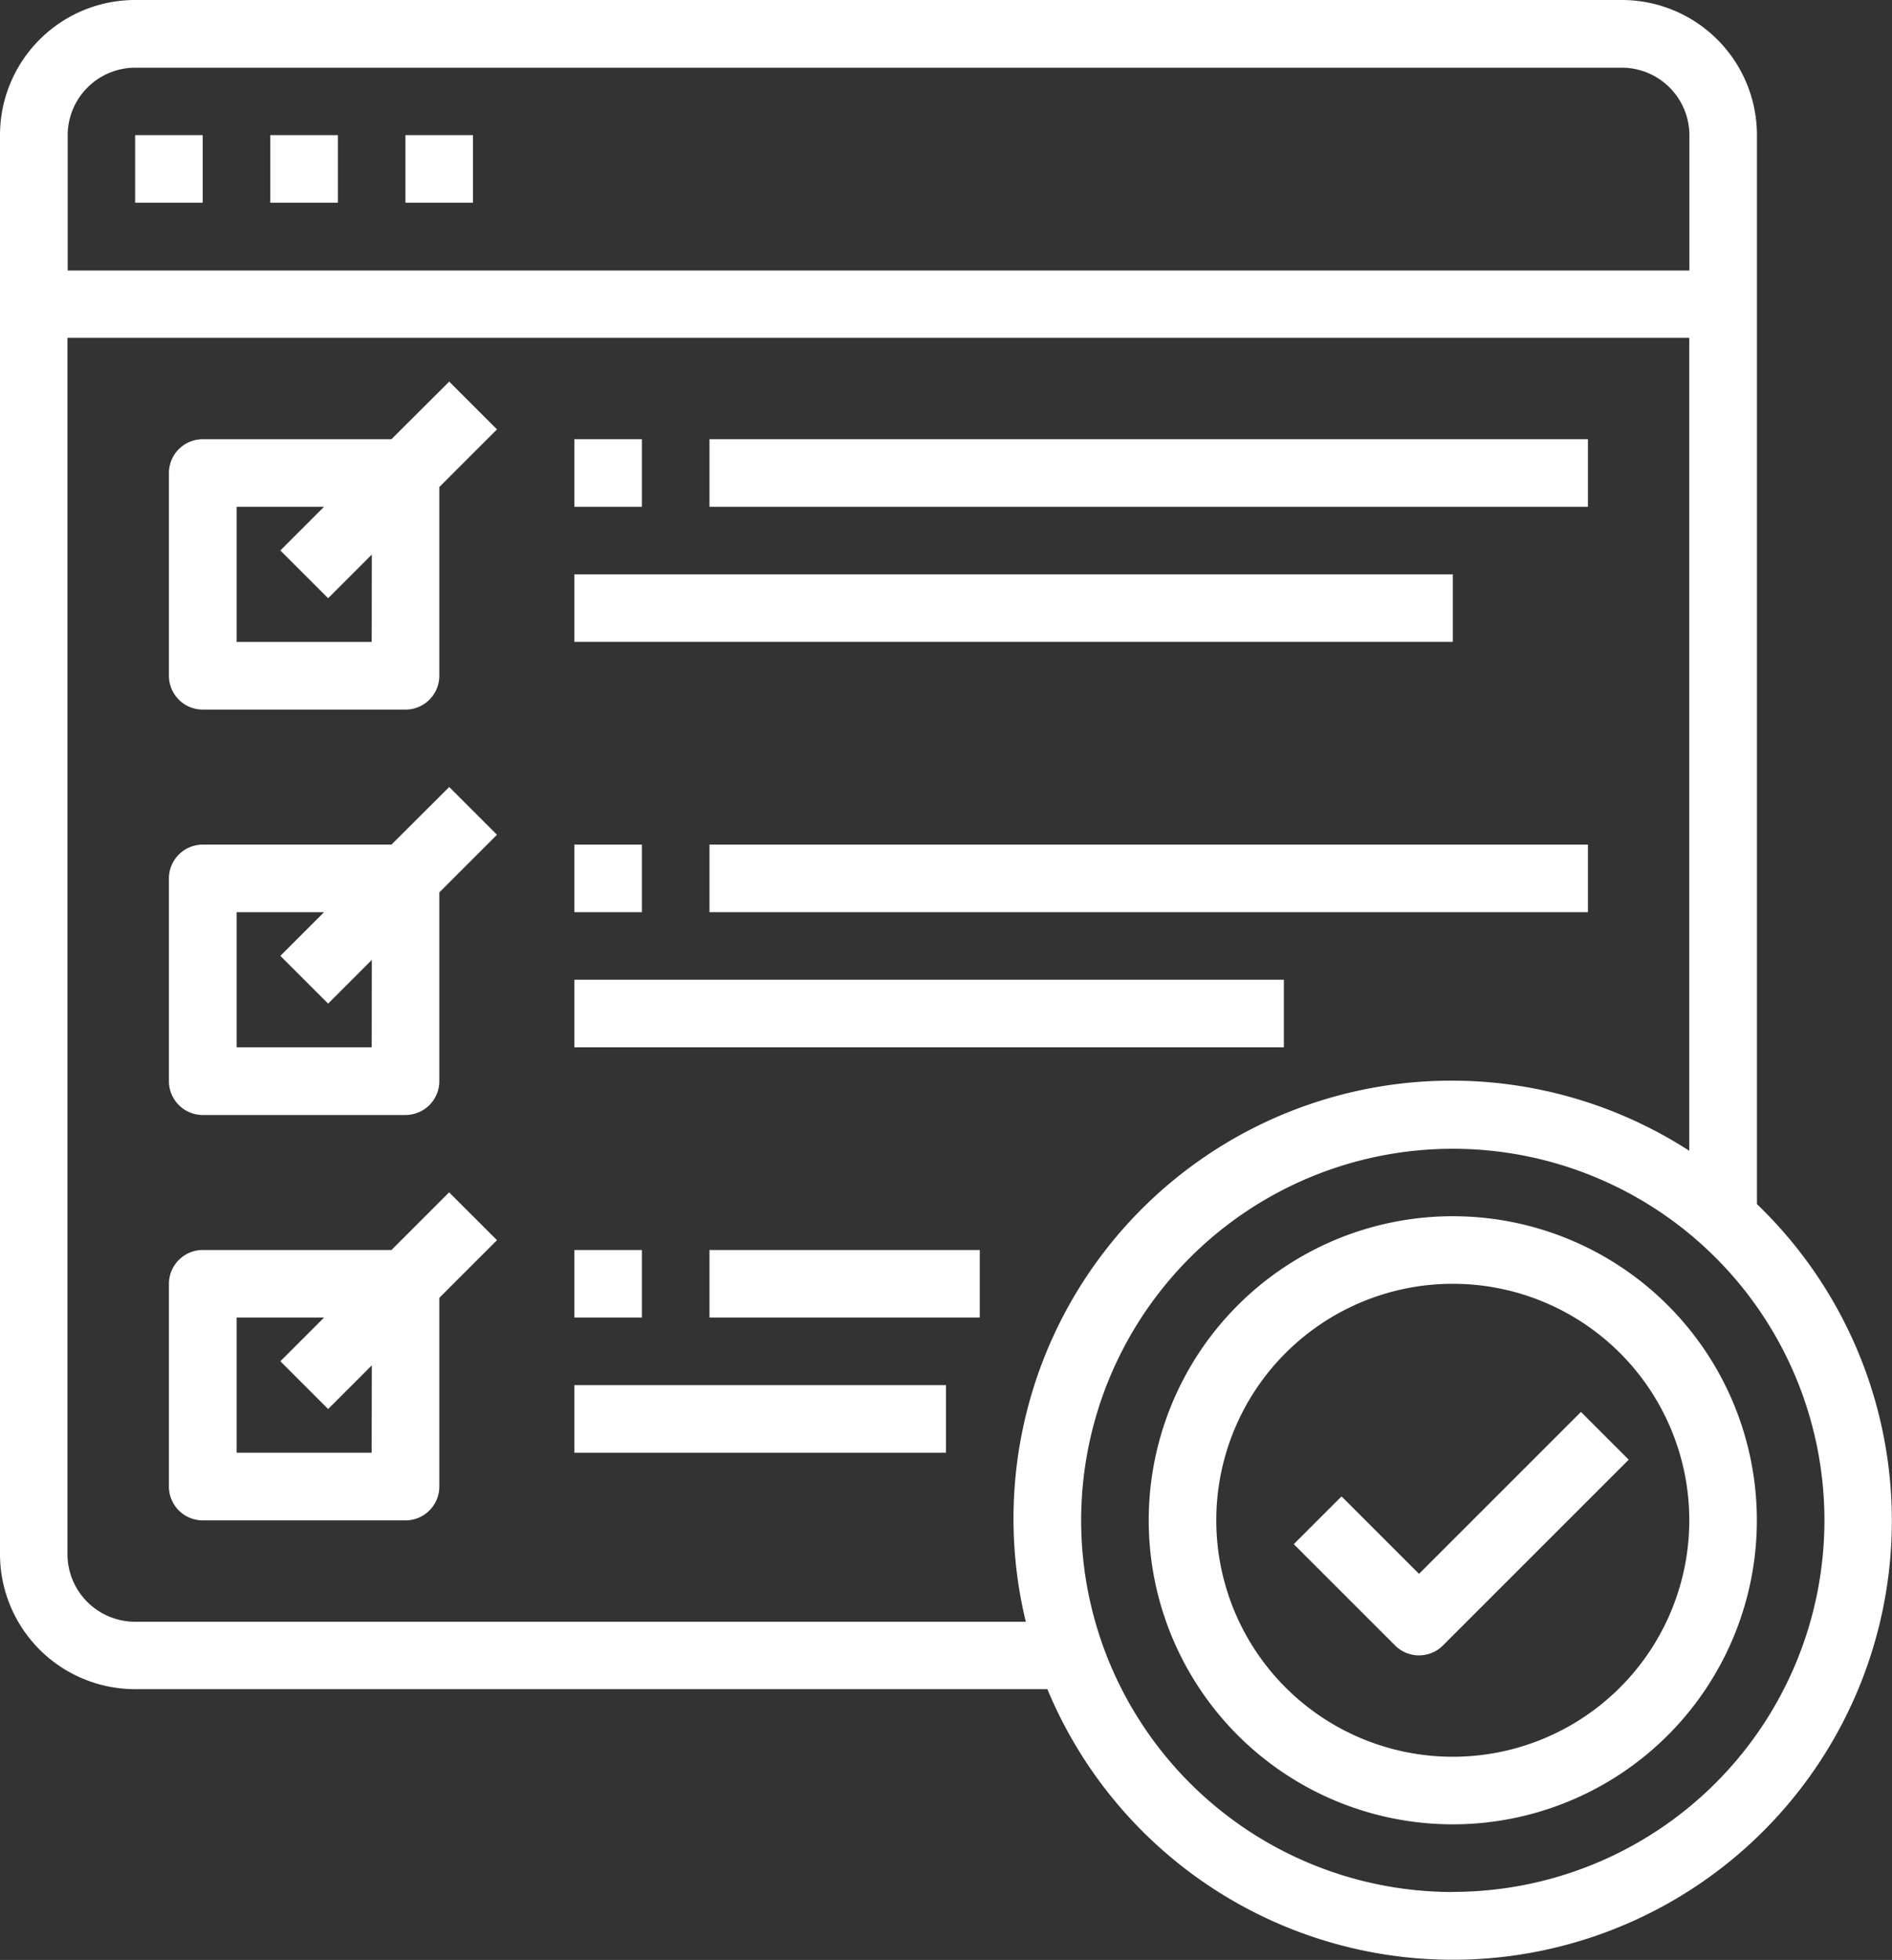 <svg xmlns="http://www.w3.org/2000/svg" width="67.089" height="69.503" viewBox="0 0 67.089 69.503">
  <rect x="0" y="0" width="67.089" height="69.503" fill="#333333" stroke="none"/>
  <g id="Group_1236" data-name="Group 1236" transform="translate(-9351.954 -5584.333)">
    <rect id="Rectangle_216" data-name="Rectangle 216" width="2.396" height="2.396" transform="translate(9356.746 5589.125)" fill="#fff"/>
    <rect id="Rectangle_217" data-name="Rectangle 217" width="2.396" height="2.396" transform="translate(9361.539 5589.125)" fill="#fff"/>
    <rect id="Rectangle_218" data-name="Rectangle 218" width="2.396" height="2.396" transform="translate(9366.33 5589.125)" fill="#fff"/>
    <path id="Path_4709" data-name="Path 4709" d="M330.782,320a10.782,10.782,0,1,0,10.782,10.782A10.782,10.782,0,0,0,330.782,320Zm0,19.168a8.386,8.386,0,1,1,8.386-8.386A8.386,8.386,0,0,1,330.782,339.168Z" transform="translate(9072.687 5307.462)" fill="#fff"/>
    <path id="Path_4710" data-name="Path 4710" d="M110.3,74.7V36.792A4.792,4.792,0,0,0,105.505,32H52.792A4.792,4.792,0,0,0,48,36.792V87.109A4.792,4.792,0,0,0,52.792,91.9H85.139A15.568,15.568,0,1,0,110.3,74.7ZM52.792,34.4h52.713a2.4,2.4,0,0,1,2.4,2.4v4.792H50.4V36.792A2.4,2.4,0,0,1,52.792,34.4Zm0,55.109a2.4,2.4,0,0,1-2.4-2.4V43.98H107.9V72.808a15.532,15.532,0,0,0-23.526,16.7Zm46.723,9.584a13.178,13.178,0,1,1,13.178-13.178A13.178,13.178,0,0,1,99.515,99.089Z" transform="translate(9303.954 5552.333)" fill="#fff"/>
    <path id="Path_4711" data-name="Path 4711" d="M358.785,372.086l-2.747-2.747-1.694,1.694,3.594,3.594a1.2,1.2,0,0,0,1.694,0l6.589-6.589-1.694-1.694Z" transform="translate(9043.486 5268.058)" fill="#fff"/>
    <path id="Path_4712" data-name="Path 4712" d="M95.89,124.389H89.2a1.2,1.2,0,0,0-1.2,1.2v7.188a1.2,1.2,0,0,0,1.2,1.2h7.188a1.2,1.2,0,0,0,1.2-1.2v-6.692l2.045-2.045-1.694-1.694Zm-.7,7.188H90.4v-4.792h3.1l-1.549,1.549,1.694,1.694,1.549-1.549Z" transform="translate(9269.944 5475.519)" fill="#fff"/>
    <rect id="Rectangle_219" data-name="Rectangle 219" width="2.396" height="2.396" transform="translate(9372.32 5599.908)" fill="#fff"/>
    <rect id="Rectangle_220" data-name="Rectangle 220" width="31.149" height="2.396" transform="translate(9377.112 5599.908)" fill="#fff"/>
    <rect id="Rectangle_221" data-name="Rectangle 221" width="31.149" height="2.396" transform="translate(9372.32 5604.699)" fill="#fff"/>
    <path id="Path_4713" data-name="Path 4713" d="M95.89,220.389H89.2a1.2,1.2,0,0,0-1.2,1.2v7.188a1.2,1.2,0,0,0,1.2,1.2h7.188a1.2,1.2,0,0,0,1.2-1.2v-6.692l2.045-2.045-1.694-1.694Zm-.7,7.188H90.4v-4.792h3.1l-1.549,1.549,1.694,1.694,1.549-1.549Z" transform="translate(9269.944 5393.895)" fill="#fff"/>
    <rect id="Rectangle_222" data-name="Rectangle 222" width="2.396" height="2.396" transform="translate(9372.32 5614.284)" fill="#fff"/>
    <rect id="Rectangle_223" data-name="Rectangle 223" width="31.149" height="2.396" transform="translate(9377.112 5614.284)" fill="#fff"/>
    <rect id="Rectangle_224" data-name="Rectangle 224" width="25.159" height="2.396" transform="translate(9372.32 5619.076)" fill="#fff"/>
    <path id="Path_4714" data-name="Path 4714" d="M97.935,314.344l-2.045,2.045H89.2a1.2,1.2,0,0,0-1.2,1.2v7.188a1.2,1.2,0,0,0,1.2,1.2h7.188a1.2,1.2,0,0,0,1.2-1.2v-6.692l2.045-2.045Zm-2.747,9.233H90.4v-4.792h3.1l-1.549,1.549,1.694,1.694,1.549-1.549Z" transform="translate(9269.944 5312.271)" fill="#fff"/>
    <rect id="Rectangle_225" data-name="Rectangle 225" width="2.396" height="2.396" transform="translate(9372.32 5628.66)" fill="#fff"/>
    <rect id="Rectangle_226" data-name="Rectangle 226" width="9.584" height="2.396" transform="translate(9377.112 5628.66)" fill="#fff"/>
    <rect id="Rectangle_227" data-name="Rectangle 227" width="13.178" height="2.396" transform="translate(9372.32 5633.452)" fill="#fff"/>
  </g>
</svg>
